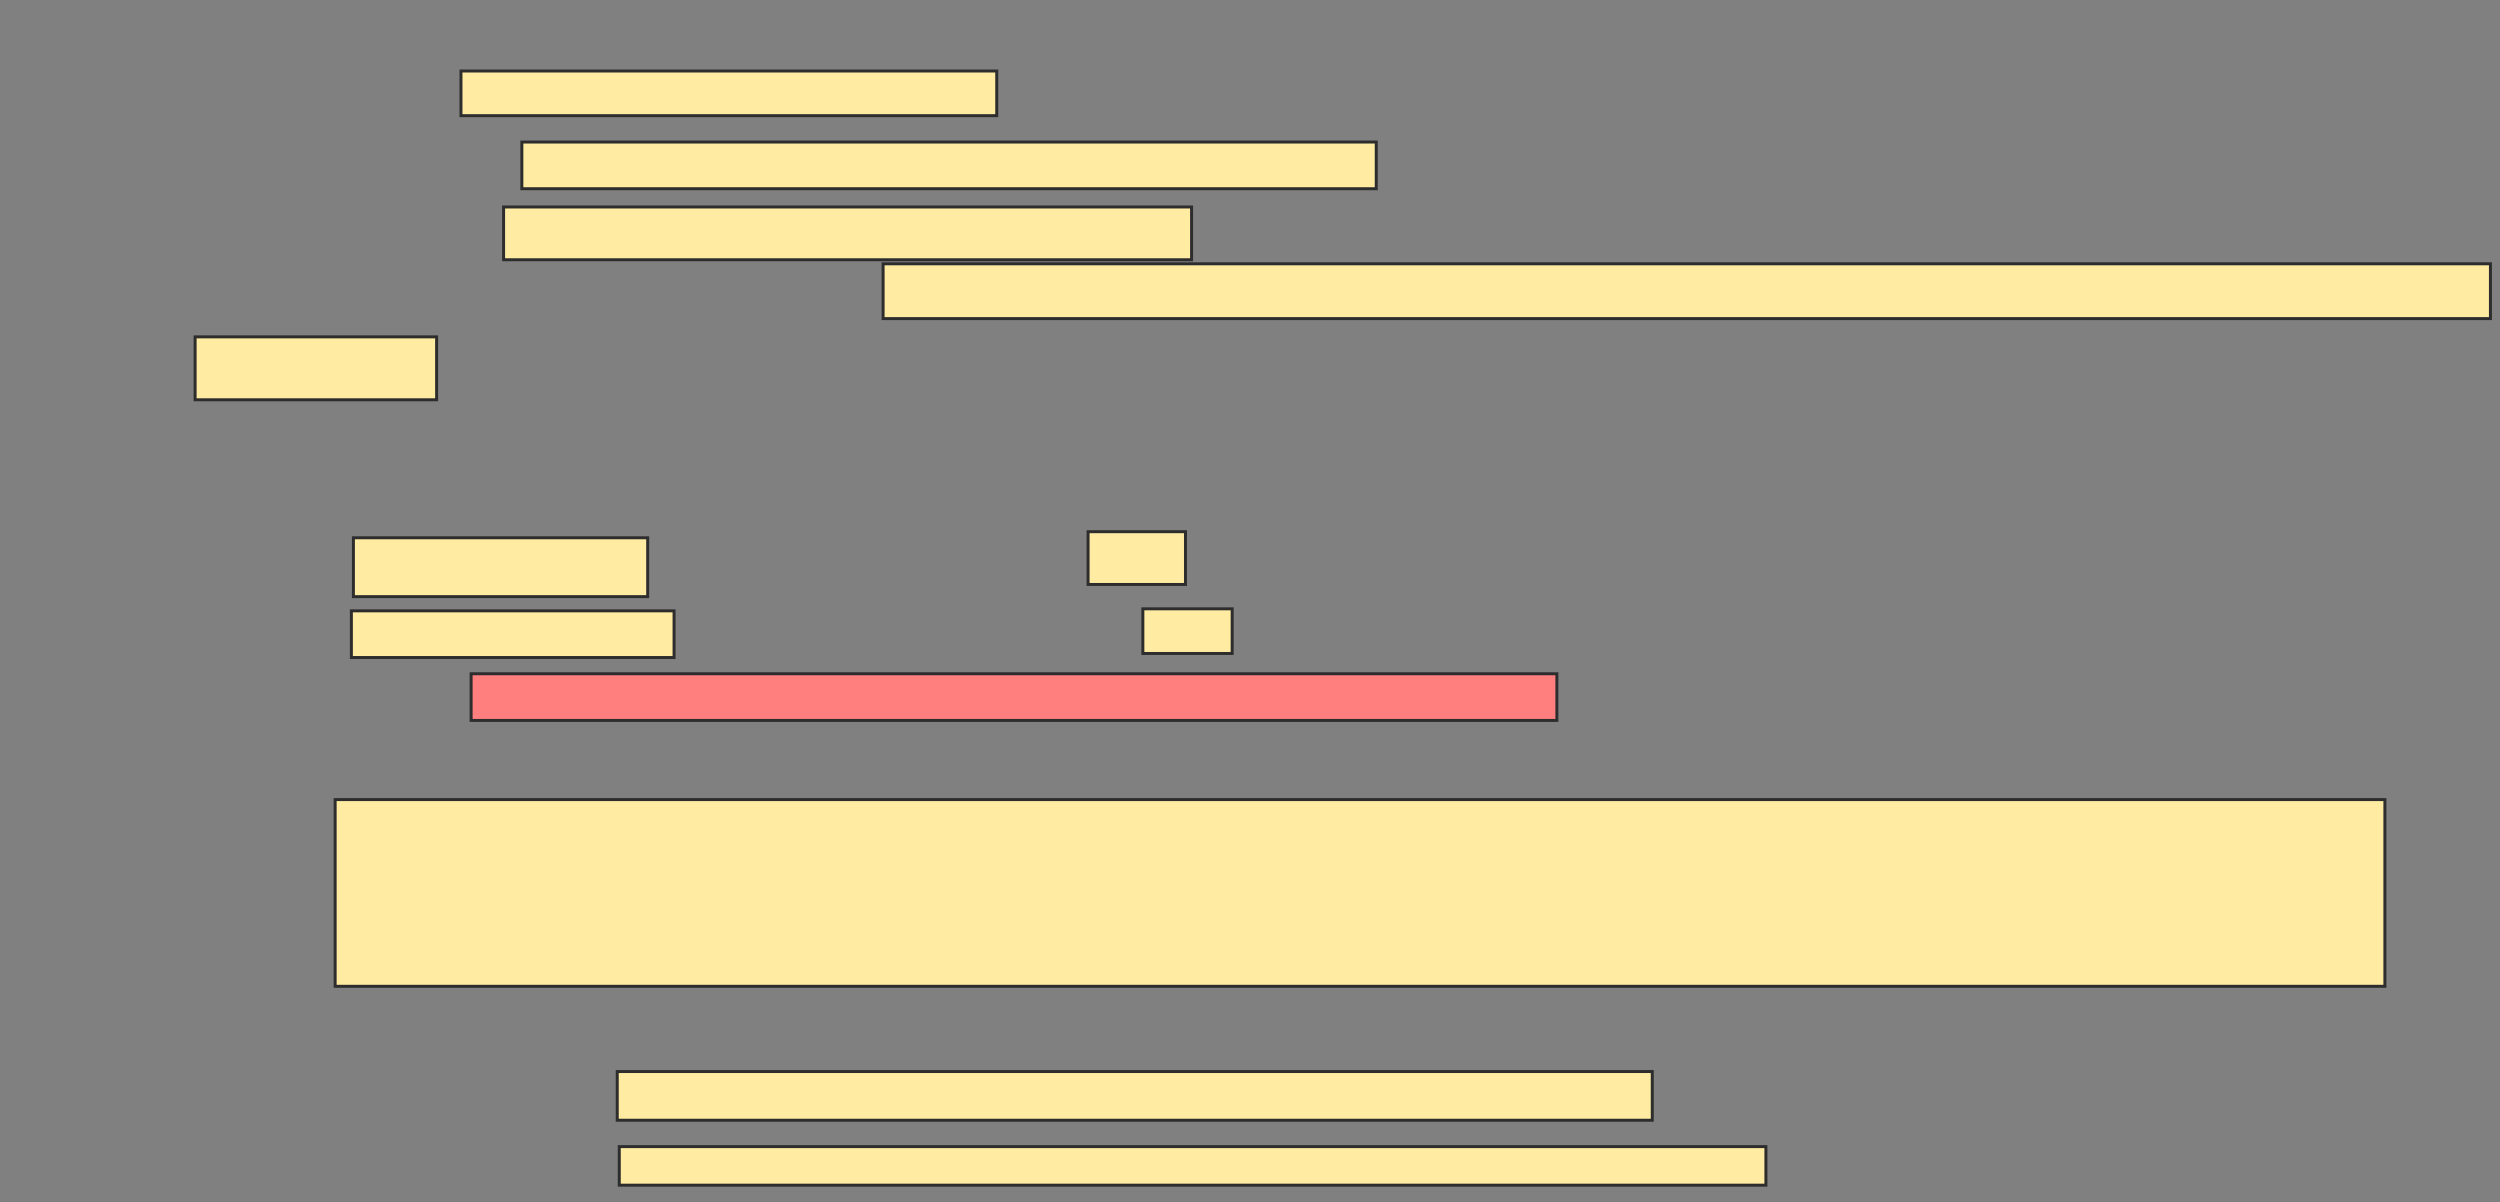 <svg xmlns="http://www.w3.org/2000/svg" width="838" height="403">
 <rect width="100%" height="100%" fill="#808080" stroke="none"/>
 <!-- Created with Image Occlusion Enhanced -->
 <g>
  <title>Labels</title>
 </g>
 <g>
  <title>Masks</title>
  <rect id="53f64f8bf5a54674bc96aa1e9ccfb49c-ao-1" height="15.646" width="363.946" y="225.844" x="157.918" stroke-linecap="null" stroke-linejoin="null" stroke-dasharray="null" stroke="#2D2D2D" fill="#FF7E7E" class="qshape"/>
  <rect id="53f64f8bf5a54674bc96aa1e9ccfb49c-ao-2" height="62.585" width="687.075" y="268.02" x="112.34" stroke-linecap="null" stroke-linejoin="null" stroke-dasharray="null" stroke="#2D2D2D" fill="#FFEBA2"/>
  <g id="53f64f8bf5a54674bc96aa1e9ccfb49c-ao-3">
   <rect height="14.966" width="179.592" y="23.803" x="154.517" stroke="#2D2D2D" fill="#FFEBA2"/>
   <rect height="15.646" width="286.395" y="47.612" x="174.925" stroke="#2D2D2D" fill="#FFEBA2"/>
   <rect height="17.687" width="230.612" y="69.381" x="168.803" stroke="#2D2D2D" fill="#FFEBA2"/>
   <rect height="18.367" width="538.776" y="88.429" x="296.014" stroke="#2D2D2D" fill="#FFEBA2"/>
   <rect height="21.088" width="80.952" y="112.918" x="65.401" stroke="#2D2D2D" fill="#FFEBA2"/>
  </g>
  <g id="53f64f8bf5a54674bc96aa1e9ccfb49c-ao-4">
   <rect stroke="#2D2D2D" height="17.687" width="32.653" y="178.225" x="364.721" fill="#FFEBA2"/>
   <rect height="14.966" width="29.932" y="204.075" x="383.088" stroke-linecap="null" stroke-linejoin="null" stroke-dasharray="null" stroke="#2D2D2D" fill="#FFEBA2"/>
   <rect height="19.728" width="98.639" y="180.265" x="118.463" stroke-linecap="null" stroke-linejoin="null" stroke-dasharray="null" stroke="#2D2D2D" fill="#FFEBA2"/>
   <rect height="15.646" width="108.163" y="204.755" x="117.782" stroke-linecap="null" stroke-linejoin="null" stroke-dasharray="null" stroke="#2D2D2D" fill="#FFEBA2"/>
  </g>
  <g id="53f64f8bf5a54674bc96aa1e9ccfb49c-ao-5">
   <rect height="16.327" width="346.939" y="359.177" x="206.898" stroke-linecap="null" stroke-linejoin="null" stroke-dasharray="null" stroke="#2D2D2D" fill="#FFEBA2"/>
   <rect height="12.925" width="384.354" y="384.347" x="207.578" stroke-linecap="null" stroke-linejoin="null" stroke-dasharray="null" stroke="#2D2D2D" fill="#FFEBA2"/>
  </g>
 </g>
</svg>